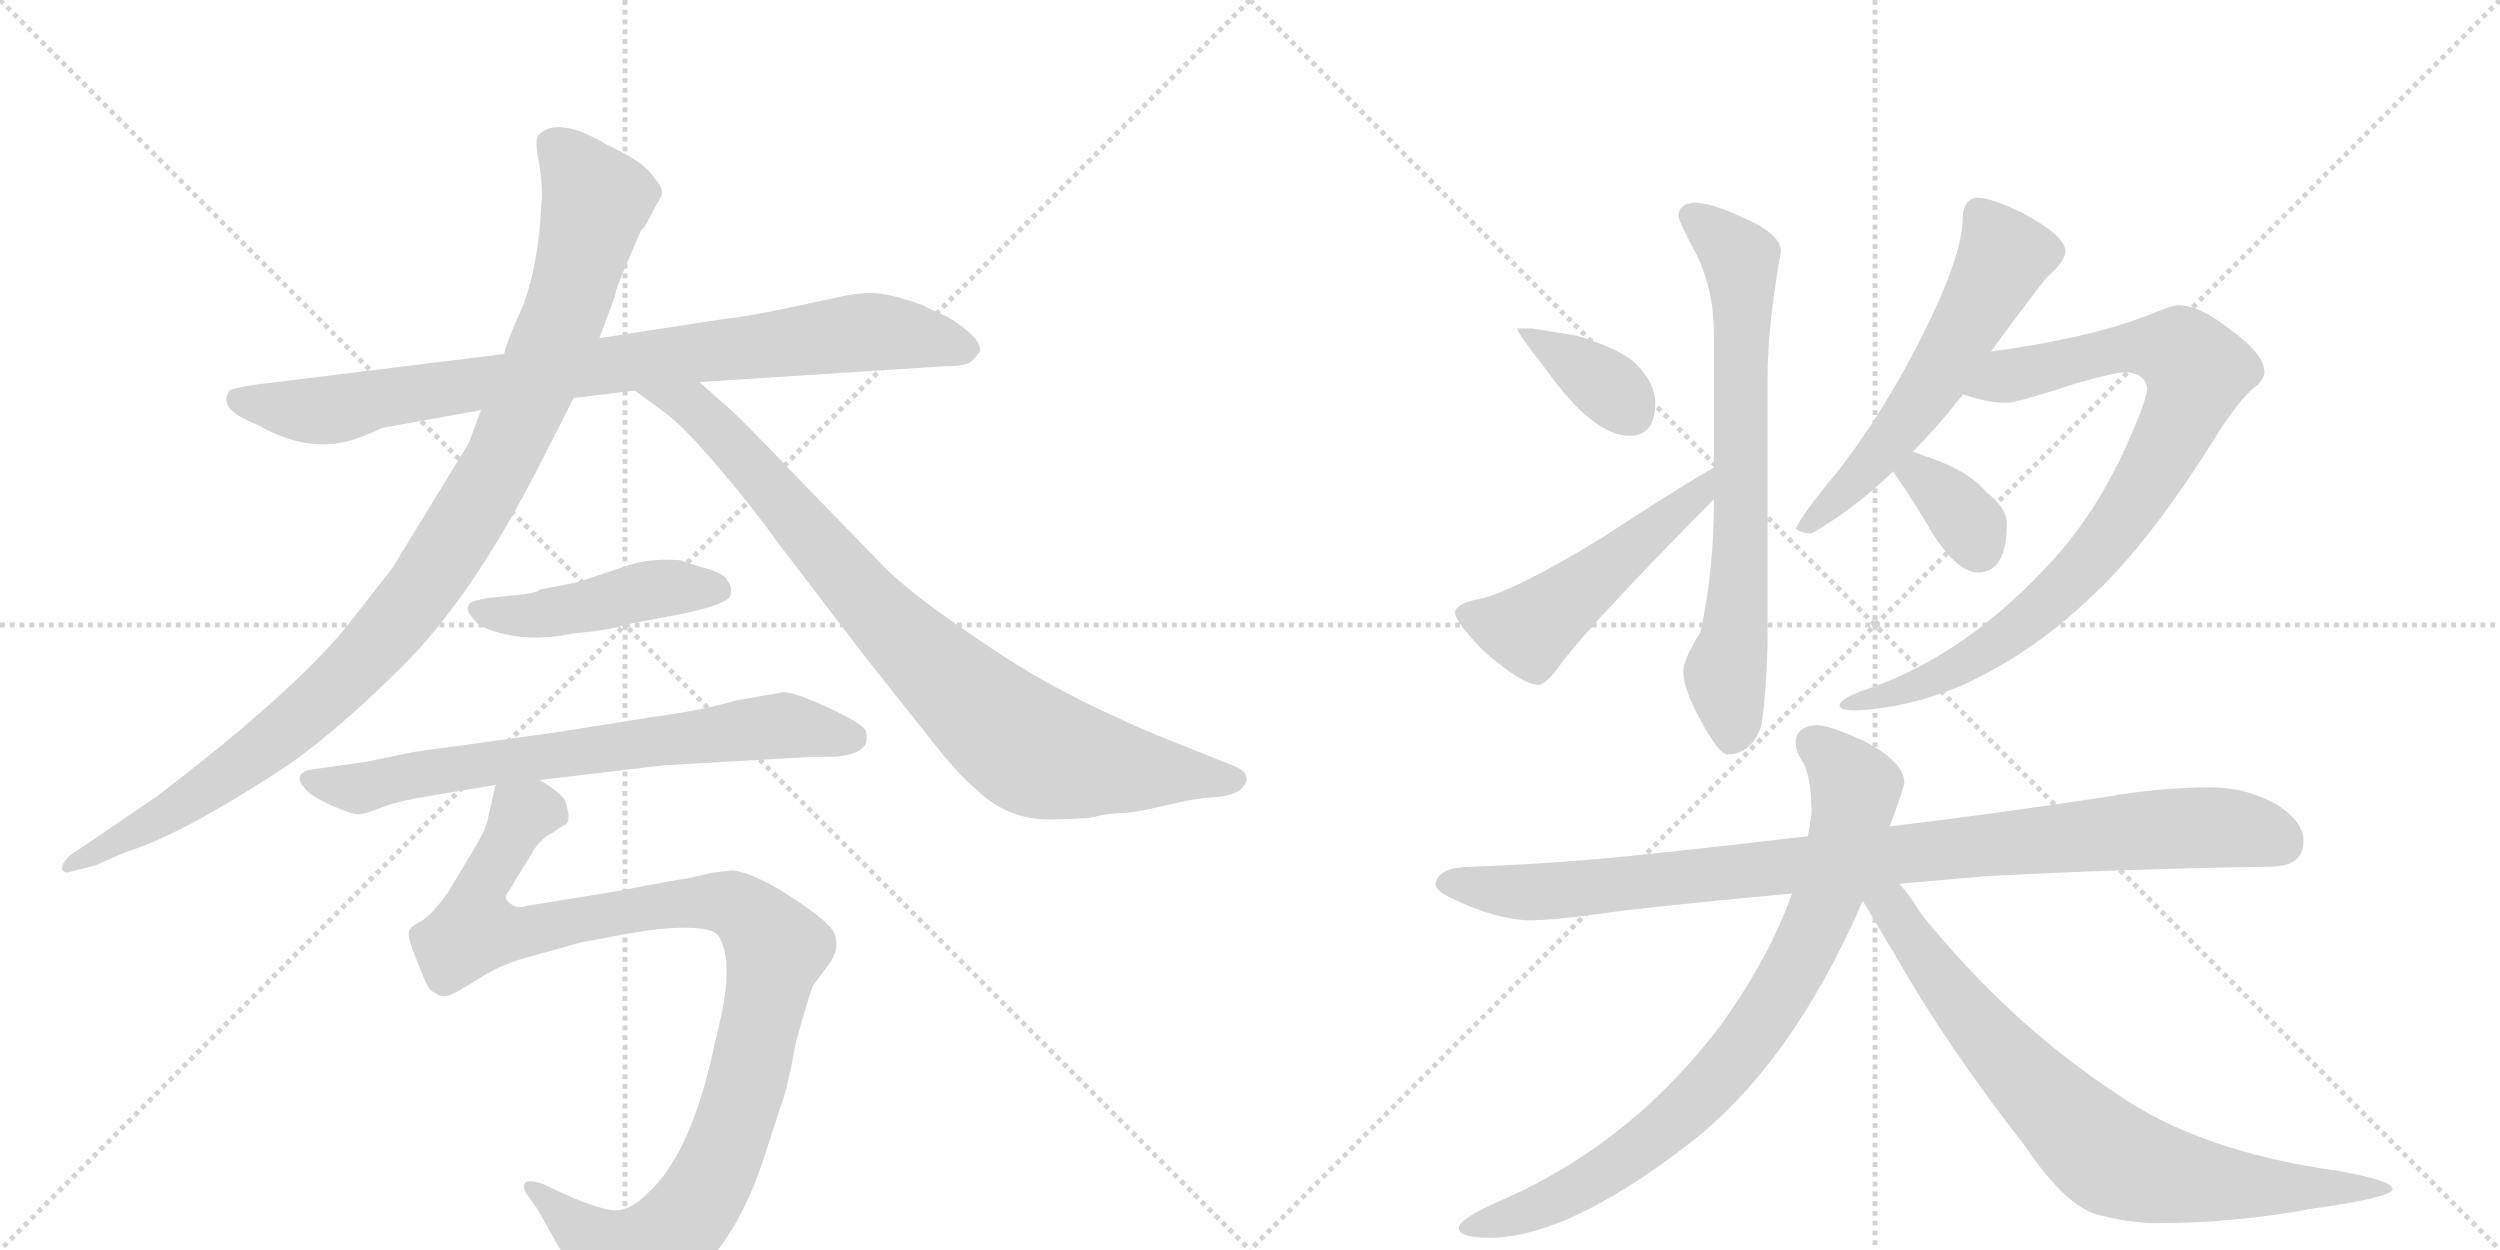 <svg version="1.1" viewBox="0 0 2048 1024" xmlns="http://www.w3.org/2000/svg">
  <g stroke="lightgray" stroke-dasharray="1,1" stroke-width="1" transform="scale(4, 4)">
    <line x1="0" y1="0" x2="256" y2="256"></line>
    <line x1="256" y1="0" x2="0" y2="256"></line>
    <line x1="128" y1="0" x2="128" y2="256"></line>
    <line x1="0" y1="128" x2="256" y2="128"></line>
    <line x1="256" y1="0" x2="512" y2="256"></line>
    <line x1="512" y1="0" x2="256" y2="256"></line>
    <line x1="384" y1="0" x2="384" y2="256"></line>
    <line x1="256" y1="128" x2="512" y2="128"></line>
  </g>
<g transform="scale(1, -1) translate(0, -850)">
   <style type="text/css">
    @keyframes keyframes0 {
      from {
       stroke: black;
       stroke-dashoffset: 862;
       stroke-width: 128;
       }
       74% {
       animation-timing-function: step-end;
       stroke: black;
       stroke-dashoffset: 0;
       stroke-width: 128;
       }
       to {
       stroke: black;
       stroke-width: 1024;
       }
       }
       #make-me-a-hanzi-animation-0 {
         animation: keyframes0 0.951s both;
         animation-delay: 0s;
         animation-timing-function: linear;
       }
    @keyframes keyframes1 {
      from {
       stroke: black;
       stroke-dashoffset: 1038;
       stroke-width: 128;
       }
       77% {
       animation-timing-function: step-end;
       stroke: black;
       stroke-dashoffset: 0;
       stroke-width: 128;
       }
       to {
       stroke: black;
       stroke-width: 1024;
       }
       }
       #make-me-a-hanzi-animation-1 {
         animation: keyframes1 1.095s both;
         animation-delay: 0.951s;
         animation-timing-function: linear;
       }
    @keyframes keyframes2 {
      from {
       stroke: black;
       stroke-dashoffset: 861;
       stroke-width: 128;
       }
       74% {
       animation-timing-function: step-end;
       stroke: black;
       stroke-dashoffset: 0;
       stroke-width: 128;
       }
       to {
       stroke: black;
       stroke-width: 1024;
       }
       }
       #make-me-a-hanzi-animation-2 {
         animation: keyframes2 0.951s both;
         animation-delay: 2.046s;
         animation-timing-function: linear;
       }
    @keyframes keyframes3 {
      from {
       stroke: black;
       stroke-dashoffset: 457;
       stroke-width: 128;
       }
       60% {
       animation-timing-function: step-end;
       stroke: black;
       stroke-dashoffset: 0;
       stroke-width: 128;
       }
       to {
       stroke: black;
       stroke-width: 1024;
       }
       }
       #make-me-a-hanzi-animation-3 {
         animation: keyframes3 0.622s both;
         animation-delay: 2.997s;
         animation-timing-function: linear;
       }
    @keyframes keyframes4 {
      from {
       stroke: black;
       stroke-dashoffset: 705;
       stroke-width: 128;
       }
       70% {
       animation-timing-function: step-end;
       stroke: black;
       stroke-dashoffset: 0;
       stroke-width: 128;
       }
       to {
       stroke: black;
       stroke-width: 1024;
       }
       }
       #make-me-a-hanzi-animation-4 {
         animation: keyframes4 0.824s both;
         animation-delay: 3.619s;
         animation-timing-function: linear;
       }
    @keyframes keyframes5 {
      from {
       stroke: black;
       stroke-dashoffset: 1045;
       stroke-width: 128;
       }
       77% {
       animation-timing-function: step-end;
       stroke: black;
       stroke-dashoffset: 0;
       stroke-width: 128;
       }
       to {
       stroke: black;
       stroke-width: 1024;
       }
       }
       #make-me-a-hanzi-animation-5 {
         animation: keyframes5 1.1s both;
         animation-delay: 4.443s;
         animation-timing-function: linear;
       }
    @keyframes keyframes6 {
      from {
       stroke: black;
       stroke-dashoffset: 368;
       stroke-width: 128;
       }
       55% {
       animation-timing-function: step-end;
       stroke: black;
       stroke-dashoffset: 0;
       stroke-width: 128;
       }
       to {
       stroke: black;
       stroke-width: 1024;
       }
       }
       #make-me-a-hanzi-animation-6 {
         animation: keyframes6 0.549s both;
         animation-delay: 5.543s;
         animation-timing-function: linear;
       }
    @keyframes keyframes7 {
      from {
       stroke: black;
       stroke-dashoffset: 507;
       stroke-width: 128;
       }
       62% {
       animation-timing-function: step-end;
       stroke: black;
       stroke-dashoffset: 0;
       stroke-width: 128;
       }
       to {
       stroke: black;
       stroke-width: 1024;
       }
       }
       #make-me-a-hanzi-animation-7 {
         animation: keyframes7 0.663s both;
         animation-delay: 6.092s;
         animation-timing-function: linear;
       }
    @keyframes keyframes8 {
      from {
       stroke: black;
       stroke-dashoffset: 705;
       stroke-width: 128;
       }
       70% {
       animation-timing-function: step-end;
       stroke: black;
       stroke-dashoffset: 0;
       stroke-width: 128;
       }
       to {
       stroke: black;
       stroke-width: 1024;
       }
       }
       #make-me-a-hanzi-animation-8 {
         animation: keyframes8 0.824s both;
         animation-delay: 6.755s;
         animation-timing-function: linear;
       }
    @keyframes keyframes9 {
      from {
       stroke: black;
       stroke-dashoffset: 573;
       stroke-width: 128;
       }
       65% {
       animation-timing-function: step-end;
       stroke: black;
       stroke-dashoffset: 0;
       stroke-width: 128;
       }
       to {
       stroke: black;
       stroke-width: 1024;
       }
       }
       #make-me-a-hanzi-animation-9 {
         animation: keyframes9 0.716s both;
         animation-delay: 7.579s;
         animation-timing-function: linear;
       }
    @keyframes keyframes10 {
      from {
       stroke: black;
       stroke-dashoffset: 866;
       stroke-width: 128;
       }
       74% {
       animation-timing-function: step-end;
       stroke: black;
       stroke-dashoffset: 0;
       stroke-width: 128;
       }
       to {
       stroke: black;
       stroke-width: 1024;
       }
       }
       #make-me-a-hanzi-animation-10 {
         animation: keyframes10 0.955s both;
         animation-delay: 8.295s;
         animation-timing-function: linear;
       }
    @keyframes keyframes11 {
      from {
       stroke: black;
       stroke-dashoffset: 349;
       stroke-width: 128;
       }
       53% {
       animation-timing-function: step-end;
       stroke: black;
       stroke-dashoffset: 0;
       stroke-width: 128;
       }
       to {
       stroke: black;
       stroke-width: 1024;
       }
       }
       #make-me-a-hanzi-animation-11 {
         animation: keyframes11 0.534s both;
         animation-delay: 9.25s;
         animation-timing-function: linear;
       }
    @keyframes keyframes12 {
      from {
       stroke: black;
       stroke-dashoffset: 946;
       stroke-width: 128;
       }
       75% {
       animation-timing-function: step-end;
       stroke: black;
       stroke-dashoffset: 0;
       stroke-width: 128;
       }
       to {
       stroke: black;
       stroke-width: 1024;
       }
       }
       #make-me-a-hanzi-animation-12 {
         animation: keyframes12 1.02s both;
         animation-delay: 9.784s;
         animation-timing-function: linear;
       }
    @keyframes keyframes13 {
      from {
       stroke: black;
       stroke-dashoffset: 817;
       stroke-width: 128;
       }
       73% {
       animation-timing-function: step-end;
       stroke: black;
       stroke-dashoffset: 0;
       stroke-width: 128;
       }
       to {
       stroke: black;
       stroke-width: 1024;
       }
       }
       #make-me-a-hanzi-animation-13 {
         animation: keyframes13 0.915s both;
         animation-delay: 10.804s;
         animation-timing-function: linear;
       }
    @keyframes keyframes14 {
      from {
       stroke: black;
       stroke-dashoffset: 774;
       stroke-width: 128;
       }
       72% {
       animation-timing-function: step-end;
       stroke: black;
       stroke-dashoffset: 0;
       stroke-width: 128;
       }
       to {
       stroke: black;
       stroke-width: 1024;
       }
       }
       #make-me-a-hanzi-animation-14 {
         animation: keyframes14 0.88s both;
         animation-delay: 11.719s;
         animation-timing-function: linear;
       }
</style>
<path d="M 413 560 L 210 535 Q 190 532 188 530 Q 177 515 211 502 Q 254 477 293 491 Q 311 498 312 499 L 316 500 L 394 514 L 470 524 L 520 530 L 573 537 L 774 550 Q 792 550 796.5 554.5 Q 801 559 803 563 Q 803 574 777 590 Q 761 597 756 600 Q 728 610 714 610 Q 700 610 684 606 L 642 597 Q 608 590 595 589 L 491 573 L 413 560 Z" fill="lightgray"></path> 
<path d="M 442 661 Q 437 618 426 594 Q 415 570 413 560 L 394 514 L 384 487 L 321 384 Q 285 338 280 332 Q 235 279 129 198 L 57 149 Q 49 141 51 137.5 Q 53 134 58 136 L 78 141 L 103 152 Q 146 165 225 216 Q 269 244 329 303.5 Q 389 363 446 477 L 470 524 L 491 573 L 504 608 Q 504 612 513 633 L 525 661 L 528 664 L 542 690 Q 544 695 537 703 Q 530 714 514.5 722.5 Q 499 731 498 731 Q 456 756 441 739 Q 438 735 441 719.5 Q 444 704 444 690 L 442 661 Z" fill="lightgray"></path> 
<path d="M 520 530 L 542 514 Q 557 504 587 469 Q 617 434 636 407 L 711 309 L 773 231 Q 790 211 799 204 Q 821 182 851 179 Q 862 178 893 180 Q 909 184 919 184 Q 929 184 954 190 Q 978 196 995 197 Q 1011 198 1017 204 Q 1022 209 1021 213 Q 1021 218 1012 222 L 947 248 Q 898 269 867 286 Q 836 302 790 334 Q 743 366 722 388 L 654 458 Q 609 505 600 513 L 573 537 C 551 557 496 548 520 530 Z" fill="lightgray"></path> 
<path d="M 384 354 Q 381 350 388 343 Q 392 335 416 330 Q 440 325 469 331 Q 501 334 511 338 L 558 347 Q 597 355 598.5 362.5 Q 600 370 596 374 Q 594 380 578 384.5 Q 562 389 558 391 Q 533 393 515 387 L 473 373 L 442 367 Q 442 364 413 361.5 Q 384 359 384 354 Z" fill="lightgray"></path> 
<path d="M 339 234 L 300 226 L 258 220 Q 248 219 246 214.5 Q 244 210 250 204 Q 254 198 272 190 Q 290 182 295.5 183 Q 301 184 314 189 Q 327 194 352 198 L 406 207 L 442 211 L 543 223 L 665 230 L 679 230 Q 702 230 709 240 Q 711 246 709 252 Q 705 258 678 270.5 Q 651 283 642 283 L 602 276 Q 575 268 537 263 L 455 250 L 361 237 Q 351 236 339 234 Z" fill="lightgray"></path> 
<path d="M 406 207 L 400 181 Q 399 172 388 154 L 367 119 Q 355 102 346 96 Q 336 91 335 87 Q 334 83 338 72 L 346 52 Q 351 38 356 37 Q 362 32 369 35 Q 376 38 395 50 Q 413 61 433 66 L 476 78 Q 477 78 508 84 Q 539 90 561 90 Q 583 90 588 84 Q 602 64 589 10 Q 587 2 584 -12 Q 565 -97 530 -128 Q 514 -144 499 -141 Q 484 -138 462 -128 L 445 -120 Q 433 -116 430 -119 Q 428 -124 432 -129 L 440 -140 L 476 -204 Q 482 -216 488 -226 Q 500 -241 530 -225 Q 596 -189 625 -101 L 640 -55 Q 645 -42 652 -4 Q 664 40 667 44 Q 670 48 679 60 Q 688 72 684 84 Q 682 93 650 114 Q 618 135 600 137 L 583 135 L 561 130 Q 557 130 506 120 L 432 108 Q 423 105 418 110 Q 412 114 416 119 Q 419 123 424 132 L 434 148 Q 441 162 453 168 Q 460 173 462 174 Q 469 176 463 194 Q 459 201 442 211 C 419 230 412 235 406 207 Z" fill="lightgray"></path> 
<path d="M 1255 581 L 1243 581 Q 1243 577 1266 548 Q 1305 493 1335 493 Q 1356 493 1356 520 Q 1356 535 1342 550 Q 1331 563 1292 575 L 1255 581 Z" fill="lightgray"></path> 
<path d="M 1404 467 Q 1379 453 1310 408 Q 1244 368 1215 360 Q 1192 356 1192 348 Q 1192 341 1215 317 Q 1247 289 1260 289 Q 1267 289 1280 308 Q 1307 343 1404 441 C 1425 462 1430 482 1404 467 Z" fill="lightgray"></path> 
<path d="M 1404 441 L 1404 438 Q 1404 383 1393 332 Q 1379 310 1379 300 Q 1379 286 1392 262 Q 1408 232 1415 232 Q 1435 232 1443 256 Q 1447 283 1448 322 L 1448 540 Q 1448 584 1459 644 Q 1459 659 1425 673 Q 1401 684 1388 684 Q 1375 683 1375 673 Q 1375 669 1390 641 Q 1404 612 1404 577 L 1404 467 L 1404 441 Z" fill="lightgray"></path> 
<path d="M 1631 562 Q 1655 595 1676 622 Q 1692 636 1692 644 Q 1692 657 1656 676 Q 1631 688 1620 688 Q 1614 688 1611 683 Q 1608 679 1608 673 Q 1608 645 1583 592 Q 1548 518 1504 462 Q 1478 431 1471 417 Q 1476 413 1484 413 Q 1519 433 1551 464 L 1567 480 Q 1586 499 1605 523 Q 1606 524 1608 527 L 1631 562 Z" fill="lightgray"></path> 
<path d="M 1784 600 Q 1780 600 1755 590 Q 1710 573 1631 562 C 1601 558 1579 535 1608 527 Q 1628 520 1644 520 Q 1652 520 1701 536 Q 1733 545 1740 545 Q 1757 545 1759 532 Q 1759 523 1742 485 Q 1715 425 1674 383 Q 1608 313 1531 286 Q 1507 278 1507 272 Q 1507 268 1520 268 Q 1563 270 1606 288 Q 1664 314 1713 361 Q 1762 406 1820 500 Q 1838 527 1850 535 Q 1855 541 1855 545 Q 1855 560 1827 580 Q 1802 600 1784 600 Z" fill="lightgray"></path> 
<path d="M 1551 464 Q 1551 463 1552 462 Q 1572 433 1583 413 Q 1604 381 1620 381 Q 1644 381 1644 421 Q 1644 434 1627 447 Q 1613 464 1581 475 Q 1575 477 1567 480 C 1539 490 1536 490 1551 464 Z" fill="lightgray"></path> 
<path d="M 1811 205 Q 1769 205 1724 197 Q 1632 183 1548 173 L 1481 165 Q 1414 157 1356 151 Q 1285 143 1207 140 Q 1177 140 1176 125 Q 1177 119 1194 112 Q 1223 98 1251 96 Q 1275 96 1329 104 Q 1391 111 1468 118 L 1556 126 Q 1589 129 1624 132 Q 1731 138 1860 140 Q 1887 140 1887 161 Q 1887 177 1865 191 Q 1840 205 1811 205 Z" fill="lightgray"></path> 
<path d="M 1548 173 Q 1560 205 1560 209 Q 1560 225 1529 242 Q 1499 256 1488 256 Q 1471 255 1471 241 Q 1471 234 1478 224 Q 1484 210 1484 184 Q 1483 175 1481 165 L 1468 118 Q 1450 67 1411 12 Q 1339 -84 1235 -131 Q 1195 -148 1195 -156 Q 1195 -164 1220 -164 Q 1283 -164 1381 -89 Q 1467 -24 1526 112 L 1548 173 Z" fill="lightgray"></path> 
<path d="M 1526 112 Q 1536 95 1554 65 Q 1595 -7 1659 -89 Q 1694 -141 1722 -146 Q 1747 -152 1767 -152 Q 1831 -152 1895 -140 Q 1960 -131 1960 -124 Q 1960 -117 1914 -109 Q 1801 -93 1734 -46 Q 1647 11 1574 101 Q 1565 116 1556 126 C 1534 154 1511 138 1526 112 Z" fill="lightgray"></path> 
      <clipPath id="make-me-a-hanzi-clip-0">
      <path d="M 413 560 L 210 535 Q 190 532 188 530 Q 177 515 211 502 Q 254 477 293 491 Q 311 498 312 499 L 316 500 L 394 514 L 470 524 L 520 530 L 573 537 L 774 550 Q 792 550 796.5 554.5 Q 801 559 803 563 Q 803 574 777 590 Q 761 597 756 600 Q 728 610 714 610 Q 700 610 684 606 L 642 597 Q 608 590 595 589 L 491 573 L 413 560 Z" fill="lightgray"></path>
      </clipPath>
      <path clip-path="url(#make-me-a-hanzi-clip-0)" d="M 194 523 L 261 513 L 361 532 L 709 578 L 793 564 " fill="none" id="make-me-a-hanzi-animation-0" stroke-dasharray="734 1468" stroke-linecap="round"></path>

      <clipPath id="make-me-a-hanzi-clip-1">
      <path d="M 442 661 Q 437 618 426 594 Q 415 570 413 560 L 394 514 L 384 487 L 321 384 Q 285 338 280 332 Q 235 279 129 198 L 57 149 Q 49 141 51 137.5 Q 53 134 58 136 L 78 141 L 103 152 Q 146 165 225 216 Q 269 244 329 303.5 Q 389 363 446 477 L 470 524 L 491 573 L 504 608 Q 504 612 513 633 L 525 661 L 528 664 L 542 690 Q 544 695 537 703 Q 530 714 514.5 722.5 Q 499 731 498 731 Q 456 756 441 739 Q 438 735 441 719.5 Q 444 704 444 690 L 442 661 Z" fill="lightgray"></path>
      </clipPath>
      <path clip-path="url(#make-me-a-hanzi-clip-1)" d="M 451 733 L 465 722 L 488 686 L 481 655 L 462 591 L 421 496 L 359 387 L 304 316 L 217 238 L 114 170 L 56 142 " fill="none" id="make-me-a-hanzi-animation-1" stroke-dasharray="910 1820" stroke-linecap="round"></path>

      <clipPath id="make-me-a-hanzi-clip-2">
      <path d="M 520 530 L 542 514 Q 557 504 587 469 Q 617 434 636 407 L 711 309 L 773 231 Q 790 211 799 204 Q 821 182 851 179 Q 862 178 893 180 Q 909 184 919 184 Q 929 184 954 190 Q 978 196 995 197 Q 1011 198 1017 204 Q 1022 209 1021 213 Q 1021 218 1012 222 L 947 248 Q 898 269 867 286 Q 836 302 790 334 Q 743 366 722 388 L 654 458 Q 609 505 600 513 L 573 537 C 551 557 496 548 520 530 Z" fill="lightgray"></path>
      </clipPath>
      <path clip-path="url(#make-me-a-hanzi-clip-2)" d="M 527 528 L 568 516 L 583 503 L 742 325 L 839 240 L 881 226 L 1011 212 " fill="none" id="make-me-a-hanzi-animation-2" stroke-dasharray="733 1466" stroke-linecap="round"></path>

      <clipPath id="make-me-a-hanzi-clip-3">
      <path d="M 384 354 Q 381 350 388 343 Q 392 335 416 330 Q 440 325 469 331 Q 501 334 511 338 L 558 347 Q 597 355 598.5 362.5 Q 600 370 596 374 Q 594 380 578 384.5 Q 562 389 558 391 Q 533 393 515 387 L 473 373 L 442 367 Q 442 364 413 361.5 Q 384 359 384 354 Z" fill="lightgray"></path>
      </clipPath>
      <path clip-path="url(#make-me-a-hanzi-clip-3)" d="M 391 350 L 435 345 L 537 368 L 589 367 " fill="none" id="make-me-a-hanzi-animation-3" stroke-dasharray="329 658" stroke-linecap="round"></path>

      <clipPath id="make-me-a-hanzi-clip-4">
      <path d="M 339 234 L 300 226 L 258 220 Q 248 219 246 214.5 Q 244 210 250 204 Q 254 198 272 190 Q 290 182 295.5 183 Q 301 184 314 189 Q 327 194 352 198 L 406 207 L 442 211 L 543 223 L 665 230 L 679 230 Q 702 230 709 240 Q 711 246 709 252 Q 705 258 678 270.5 Q 651 283 642 283 L 602 276 Q 575 268 537 263 L 455 250 L 361 237 Q 351 236 339 234 Z" fill="lightgray"></path>
      </clipPath>
      <path clip-path="url(#make-me-a-hanzi-clip-4)" d="M 255 212 L 294 204 L 387 223 L 640 255 L 699 246 " fill="none" id="make-me-a-hanzi-animation-4" stroke-dasharray="577 1154" stroke-linecap="round"></path>

      <clipPath id="make-me-a-hanzi-clip-5">
      <path d="M 406 207 L 400 181 Q 399 172 388 154 L 367 119 Q 355 102 346 96 Q 336 91 335 87 Q 334 83 338 72 L 346 52 Q 351 38 356 37 Q 362 32 369 35 Q 376 38 395 50 Q 413 61 433 66 L 476 78 Q 477 78 508 84 Q 539 90 561 90 Q 583 90 588 84 Q 602 64 589 10 Q 587 2 584 -12 Q 565 -97 530 -128 Q 514 -144 499 -141 Q 484 -138 462 -128 L 445 -120 Q 433 -116 430 -119 Q 428 -124 432 -129 L 440 -140 L 476 -204 Q 482 -216 488 -226 Q 500 -241 530 -225 Q 596 -189 625 -101 L 640 -55 Q 645 -42 652 -4 Q 664 40 667 44 Q 670 48 679 60 Q 688 72 684 84 Q 682 93 650 114 Q 618 135 600 137 L 583 135 L 561 130 Q 557 130 506 120 L 432 108 Q 423 105 418 110 Q 412 114 416 119 Q 419 123 424 132 L 434 148 Q 441 162 453 168 Q 460 173 462 174 Q 469 176 463 194 Q 459 201 442 211 C 419 230 412 235 406 207 Z" fill="lightgray"></path>
      </clipPath>
      <path clip-path="url(#make-me-a-hanzi-clip-5)" d="M 452 185 L 427 182 L 395 126 L 388 88 L 435 87 L 520 106 L 583 112 L 606 107 L 636 72 L 611 -41 L 591 -98 L 570 -138 L 544 -167 L 515 -184 L 478 -161 L 437 -123 " fill="none" id="make-me-a-hanzi-animation-5" stroke-dasharray="917 1834" stroke-linecap="round"></path>

      <clipPath id="make-me-a-hanzi-clip-6">
      <path d="M 1255 581 L 1243 581 Q 1243 577 1266 548 Q 1305 493 1335 493 Q 1356 493 1356 520 Q 1356 535 1342 550 Q 1331 563 1292 575 L 1255 581 Z" fill="lightgray"></path>
      </clipPath>
      <path clip-path="url(#make-me-a-hanzi-clip-6)" d="M 1249 580 L 1315 535 L 1337 511 " fill="none" id="make-me-a-hanzi-animation-6" stroke-dasharray="240 480" stroke-linecap="round"></path>

      <clipPath id="make-me-a-hanzi-clip-7">
      <path d="M 1404 467 Q 1379 453 1310 408 Q 1244 368 1215 360 Q 1192 356 1192 348 Q 1192 341 1215 317 Q 1247 289 1260 289 Q 1267 289 1280 308 Q 1307 343 1404 441 C 1425 462 1430 482 1404 467 Z" fill="lightgray"></path>
      </clipPath>
      <path clip-path="url(#make-me-a-hanzi-clip-7)" d="M 1200 347 L 1253 334 L 1388 441 L 1402 461 " fill="none" id="make-me-a-hanzi-animation-7" stroke-dasharray="379 758" stroke-linecap="round"></path>

      <clipPath id="make-me-a-hanzi-clip-8">
      <path d="M 1404 441 L 1404 438 Q 1404 383 1393 332 Q 1379 310 1379 300 Q 1379 286 1392 262 Q 1408 232 1415 232 Q 1435 232 1443 256 Q 1447 283 1448 322 L 1448 540 Q 1448 584 1459 644 Q 1459 659 1425 673 Q 1401 684 1388 684 Q 1375 683 1375 673 Q 1375 669 1390 641 Q 1404 612 1404 577 L 1404 467 L 1404 441 Z" fill="lightgray"></path>
      </clipPath>
      <path clip-path="url(#make-me-a-hanzi-clip-8)" d="M 1385 673 L 1426 637 L 1426 392 L 1413 299 L 1419 244 " fill="none" id="make-me-a-hanzi-animation-8" stroke-dasharray="577 1154" stroke-linecap="round"></path>

      <clipPath id="make-me-a-hanzi-clip-9">
      <path d="M 1631 562 Q 1655 595 1676 622 Q 1692 636 1692 644 Q 1692 657 1656 676 Q 1631 688 1620 688 Q 1614 688 1611 683 Q 1608 679 1608 673 Q 1608 645 1583 592 Q 1548 518 1504 462 Q 1478 431 1471 417 Q 1476 413 1484 413 Q 1519 433 1551 464 L 1567 480 Q 1586 499 1605 523 Q 1606 524 1608 527 L 1631 562 Z" fill="lightgray"></path>
      </clipPath>
      <path clip-path="url(#make-me-a-hanzi-clip-9)" d="M 1622 674 L 1642 640 L 1621 599 L 1557 499 L 1478 418 " fill="none" id="make-me-a-hanzi-animation-9" stroke-dasharray="445 890" stroke-linecap="round"></path>

      <clipPath id="make-me-a-hanzi-clip-10">
      <path d="M 1784 600 Q 1780 600 1755 590 Q 1710 573 1631 562 C 1601 558 1579 535 1608 527 Q 1628 520 1644 520 Q 1652 520 1701 536 Q 1733 545 1740 545 Q 1757 545 1759 532 Q 1759 523 1742 485 Q 1715 425 1674 383 Q 1608 313 1531 286 Q 1507 278 1507 272 Q 1507 268 1520 268 Q 1563 270 1606 288 Q 1664 314 1713 361 Q 1762 406 1820 500 Q 1838 527 1850 535 Q 1855 541 1855 545 Q 1855 560 1827 580 Q 1802 600 1784 600 Z" fill="lightgray"></path>
      </clipPath>
      <path clip-path="url(#make-me-a-hanzi-clip-10)" d="M 1616 530 L 1645 543 L 1743 565 L 1776 565 L 1800 546 L 1788 509 L 1762 461 L 1693 371 L 1651 334 L 1594 298 L 1514 272 " fill="none" id="make-me-a-hanzi-animation-10" stroke-dasharray="738 1476" stroke-linecap="round"></path>

      <clipPath id="make-me-a-hanzi-clip-11">
      <path d="M 1551 464 Q 1551 463 1552 462 Q 1572 433 1583 413 Q 1604 381 1620 381 Q 1644 381 1644 421 Q 1644 434 1627 447 Q 1613 464 1581 475 Q 1575 477 1567 480 C 1539 490 1536 490 1551 464 Z" fill="lightgray"></path>
      </clipPath>
      <path clip-path="url(#make-me-a-hanzi-clip-11)" d="M 1557 466 L 1572 461 L 1599 438 L 1621 402 " fill="none" id="make-me-a-hanzi-animation-11" stroke-dasharray="221 442" stroke-linecap="round"></path>

      <clipPath id="make-me-a-hanzi-clip-12">
      <path d="M 1811 205 Q 1769 205 1724 197 Q 1632 183 1548 173 L 1481 165 Q 1414 157 1356 151 Q 1285 143 1207 140 Q 1177 140 1176 125 Q 1177 119 1194 112 Q 1223 98 1251 96 Q 1275 96 1329 104 Q 1391 111 1468 118 L 1556 126 Q 1589 129 1624 132 Q 1731 138 1860 140 Q 1887 140 1887 161 Q 1887 177 1865 191 Q 1840 205 1811 205 Z" fill="lightgray"></path>
      </clipPath>
      <path clip-path="url(#make-me-a-hanzi-clip-12)" d="M 1184 126 L 1247 119 L 1316 123 L 1791 172 L 1846 169 L 1869 159 " fill="none" id="make-me-a-hanzi-animation-12" stroke-dasharray="818 1636" stroke-linecap="round"></path>

      <clipPath id="make-me-a-hanzi-clip-13">
      <path d="M 1548 173 Q 1560 205 1560 209 Q 1560 225 1529 242 Q 1499 256 1488 256 Q 1471 255 1471 241 Q 1471 234 1478 224 Q 1484 210 1484 184 Q 1483 175 1481 165 L 1468 118 Q 1450 67 1411 12 Q 1339 -84 1235 -131 Q 1195 -148 1195 -156 Q 1195 -164 1220 -164 Q 1283 -164 1381 -89 Q 1467 -24 1526 112 L 1548 173 Z" fill="lightgray"></path>
      </clipPath>
      <path clip-path="url(#make-me-a-hanzi-clip-13)" d="M 1486 241 L 1509 221 L 1520 205 L 1519 193 L 1491 99 L 1436 3 L 1391 -49 L 1331 -100 L 1255 -141 L 1201 -156 " fill="none" id="make-me-a-hanzi-animation-13" stroke-dasharray="689 1378" stroke-linecap="round"></path>

      <clipPath id="make-me-a-hanzi-clip-14">
      <path d="M 1526 112 Q 1536 95 1554 65 Q 1595 -7 1659 -89 Q 1694 -141 1722 -146 Q 1747 -152 1767 -152 Q 1831 -152 1895 -140 Q 1960 -131 1960 -124 Q 1960 -117 1914 -109 Q 1801 -93 1734 -46 Q 1647 11 1574 101 Q 1565 116 1556 126 C 1534 154 1511 138 1526 112 Z" fill="lightgray"></path>
      </clipPath>
      <path clip-path="url(#make-me-a-hanzi-clip-14)" d="M 1538 114 L 1555 99 L 1628 0 L 1731 -100 L 1801 -118 L 1957 -124 " fill="none" id="make-me-a-hanzi-animation-14" stroke-dasharray="646 1292" stroke-linecap="round"></path>

</g>
</svg>
